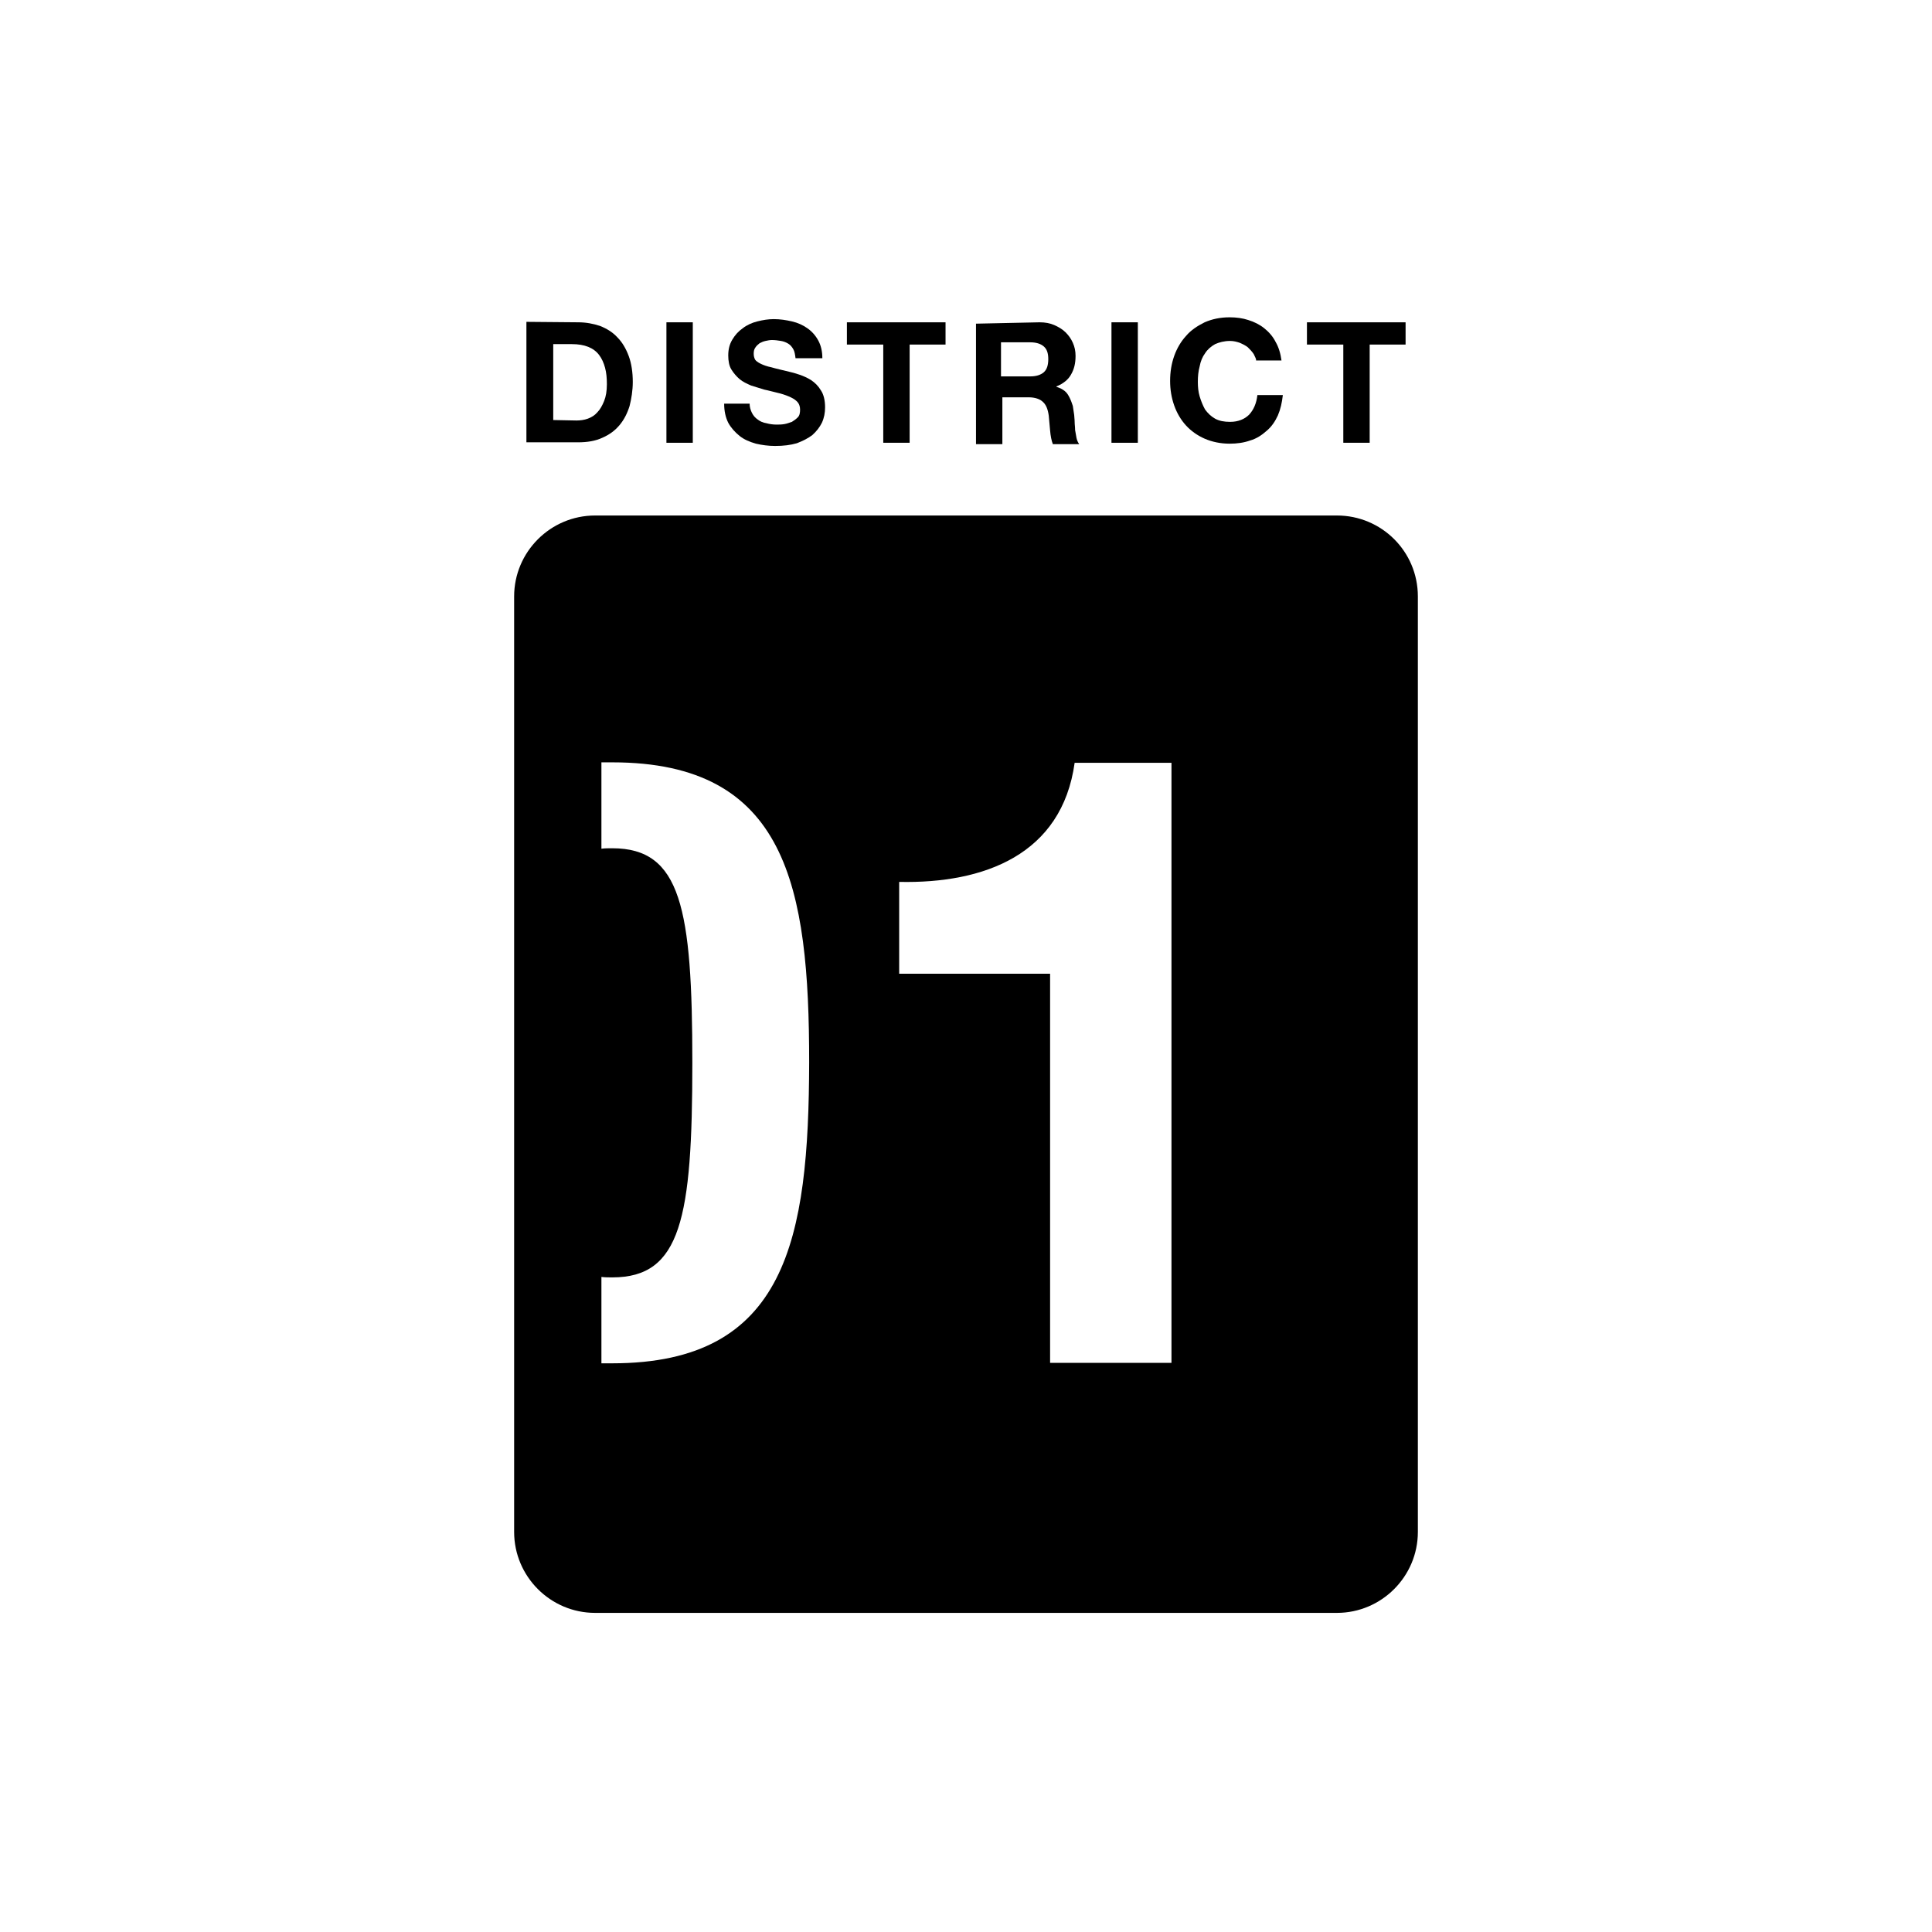 <?xml version="1.0" encoding="utf-8"?>
<!-- Generator: Adobe Illustrator 21.0.2, SVG Export Plug-In . SVG Version: 6.00 Build 0)  -->
<svg version="1.1" id="Layer_1" xmlns="http://www.w3.org/2000/svg" xmlns:xlink="http://www.w3.org/1999/xlink" x="0px" y="0px"
	 viewBox="0 0 425 425" style="enable-background:new 0 0 425 425;" xml:space="preserve">
<style type="text/css">
	.st0{fill:#FFFFFF;}
</style>
<g id="Black_Logo">
	<g id="Letters_3_">
		<path d="M127.2,70.9c1.7,0,3.3,0.3,4.8,0.8c1.5,0.6,2.8,1.4,3.8,2.5c1.1,1.1,1.9,2.5,2.5,4.1s0.9,3.6,0.9,5.7
			c0,1.9-0.3,3.7-0.7,5.3c-0.5,1.6-1.2,3-2.2,4.2s-2.2,2.1-3.8,2.8c-1.5,0.7-3.3,1-5.3,1h-11.4V70.8L127.2,70.9L127.2,70.9z
			 M126.8,92.5c0.8,0,1.7-0.1,2.5-0.4s1.5-0.7,2.1-1.4c0.6-0.6,1.1-1.5,1.5-2.5s0.6-2.2,0.6-3.7c0-1.3-0.1-2.5-0.4-3.6
			c-0.3-1.1-0.7-2-1.3-2.8s-1.4-1.4-2.4-1.8s-2.2-0.6-3.6-0.6h-4.1v16.7L126.8,92.5L126.8,92.5z"/>
		<path d="M152.4,70.9v26.5h-5.8V70.9H152.4L152.4,70.9z"/>
		<path d="M165.4,90.8c0.3,0.6,0.7,1.1,1.3,1.5c0.5,0.4,1.2,0.7,1.9,0.8c0.7,0.2,1.5,0.3,2.2,0.3c0.5,0,1.1,0,1.7-0.1
			c0.6-0.1,1.1-0.3,1.7-0.5c0.5-0.3,0.9-0.6,1.3-1c0.4-0.4,0.5-1,0.5-1.7s-0.2-1.3-0.7-1.8s-1.1-0.8-1.8-1.1
			c-0.7-0.3-1.6-0.6-2.5-0.8c-0.9-0.2-1.9-0.5-2.9-0.7c-1-0.3-1.9-0.6-2.9-0.9c-0.9-0.4-1.8-0.8-2.5-1.4s-1.3-1.3-1.8-2.1
			c-0.5-0.8-0.7-1.9-0.7-3.1c0-1.4,0.3-2.5,0.9-3.5c0.6-1,1.3-1.8,2.3-2.5c0.9-0.7,2-1.2,3.2-1.5s2.4-0.5,3.6-0.5
			c1.4,0,2.7,0.2,4,0.5s2.4,0.8,3.4,1.5s1.8,1.6,2.4,2.7c0.6,1.1,0.9,2.4,0.9,3.9H175c-0.1-0.8-0.2-1.5-0.5-2s-0.6-0.9-1.1-1.2
			c-0.5-0.3-1-0.5-1.6-0.6s-1.3-0.2-2-0.2c-0.5,0-0.9,0.1-1.4,0.2s-0.9,0.3-1.3,0.5c-0.4,0.3-0.7,0.6-0.9,0.9
			c-0.3,0.4-0.4,0.8-0.4,1.4c0,0.5,0.1,0.9,0.3,1.3c0.2,0.3,0.6,0.6,1.2,0.9c0.6,0.3,1.4,0.6,2.4,0.8c1,0.3,2.4,0.6,4,1
			c0.5,0.1,1.2,0.3,2.1,0.6c0.9,0.3,1.8,0.7,2.6,1.2c0.9,0.6,1.6,1.3,2.2,2.3c0.6,0.9,0.9,2.2,0.9,3.7c0,1.2-0.2,2.3-0.7,3.4
			c-0.5,1-1.2,1.9-2.1,2.7c-0.9,0.7-2.1,1.3-3.4,1.8c-1.4,0.4-2.9,0.6-4.8,0.6c-1.5,0-2.9-0.2-4.2-0.5c-1.4-0.4-2.6-0.9-3.6-1.7
			c-1-0.8-1.9-1.8-2.5-2.9c-0.6-1.2-0.9-2.6-0.9-4.2h5.6C164.9,89.5,165.1,90.2,165.4,90.8z"/>
		<path d="M186.3,75.8v-4.9H208v4.9h-7.9v21.6h-5.8V75.8H186.3z"/>
		<path d="M228.7,70.9c1.2,0,2.3,0.2,3.2,0.6s1.8,0.9,2.5,1.6s1.2,1.4,1.6,2.3c0.4,0.9,0.6,1.8,0.6,2.9c0,1.6-0.3,2.9-1,4.1
			c-0.6,1.1-1.7,2-3.2,2.6v0.1c0.7,0.2,1.3,0.5,1.8,0.9s0.8,0.9,1.1,1.5s0.5,1.2,0.7,1.8c0.1,0.7,0.2,1.3,0.3,2
			c0,0.4,0.1,0.9,0.1,1.5s0.1,1.1,0.1,1.8c0.1,0.6,0.2,1.2,0.3,1.7s0.3,1,0.6,1.4h-5.8c-0.3-0.8-0.5-1.8-0.6-3s-0.2-2.3-0.3-3.3
			c-0.2-1.4-0.6-2.4-1.3-3c-0.6-0.6-1.7-1-3.1-1h-5.8v10.3h-5.8V71.2L228.7,70.9L228.7,70.9z M226.6,82.8c1.3,0,2.3-0.3,3-0.9
			s1-1.6,1-2.9s-0.3-2.2-1-2.8c-0.7-0.6-1.7-0.9-3-0.9h-6.4v7.5L226.6,82.8L226.6,82.8z"/>
		<path d="M250.3,70.9v26.5h-5.8V70.9H250.3L250.3,70.9z"/>
		<path d="M275.8,77.9c-0.4-0.6-0.8-1-1.3-1.5c-0.5-0.4-1.1-0.7-1.8-1c-0.6-0.2-1.3-0.4-2.1-0.4c-1.3,0-2.4,0.3-3.3,0.7
			c-0.9,0.5-1.7,1.2-2.2,2c-0.6,0.8-1,1.8-1.2,2.9c-0.3,1.1-0.4,2.2-0.4,3.4c0,1.1,0.1,2.2,0.4,3.2s0.7,2,1.2,2.9
			c0.6,0.8,1.3,1.5,2.2,2c0.9,0.5,2,0.7,3.3,0.7c1.8,0,3.2-0.6,4.2-1.6c1-1.1,1.6-2.5,1.8-4.3h5.6c-0.2,1.7-0.5,3.1-1.1,4.5
			c-0.6,1.3-1.4,2.5-2.5,3.4c-1,0.9-2.2,1.7-3.6,2.1c-1.4,0.5-2.9,0.7-4.5,0.7c-2,0-3.9-0.4-5.5-1.1s-3-1.7-4.1-2.9
			c-1.1-1.2-2-2.7-2.6-4.4c-0.6-1.7-0.9-3.5-0.9-5.4c0-2,0.3-3.8,0.9-5.5s1.5-3.2,2.6-4.4c1.1-1.3,2.5-2.2,4.1-3
			c1.6-0.7,3.4-1.1,5.5-1.1c1.5,0,2.9,0.2,4.1,0.6c1.3,0.4,2.5,1,3.5,1.8s1.9,1.8,2.5,3c0.7,1.2,1.1,2.6,1.3,4.1h-5.6
			C276.4,79.1,276.1,78.5,275.8,77.9z"/>
		<path d="M287.5,75.8v-4.9h21.7v4.9h-7.9v21.6h-5.8V75.8H287.5z"/>
	</g>
	<path id="_x30_1_3_" d="M294.1,113.4H130.9c-9.8,0-17.8,8-17.8,17.8V337c0,9.8,8,17.8,17.8,17.8h163.2c9.8,0,17.8-8,17.8-17.8
		V131.2C311.9,121.3,303.9,113.4,294.1,113.4z M134.7,299.9c-0.8,0-1.6,0-2.4,0v-19c0.8,0.1,1.6,0.1,2.4,0.1
		c15.1,0,17.6-13,17.6-47.2c0-34-2.5-47.2-17.6-47.2c-0.9,0-1.7,0-2.4,0.1v-19c0.8,0,1.6,0,2.4,0c38.4,0,43.3,27.4,43.3,66
		C177.9,272.5,173.1,299.9,134.7,299.9z M257.8,299.8H231v-85.6h-33.2V194c18.7,0.4,35.8-6,38.6-26.2h21.3v132H257.8z"/>
</g>
</svg>
